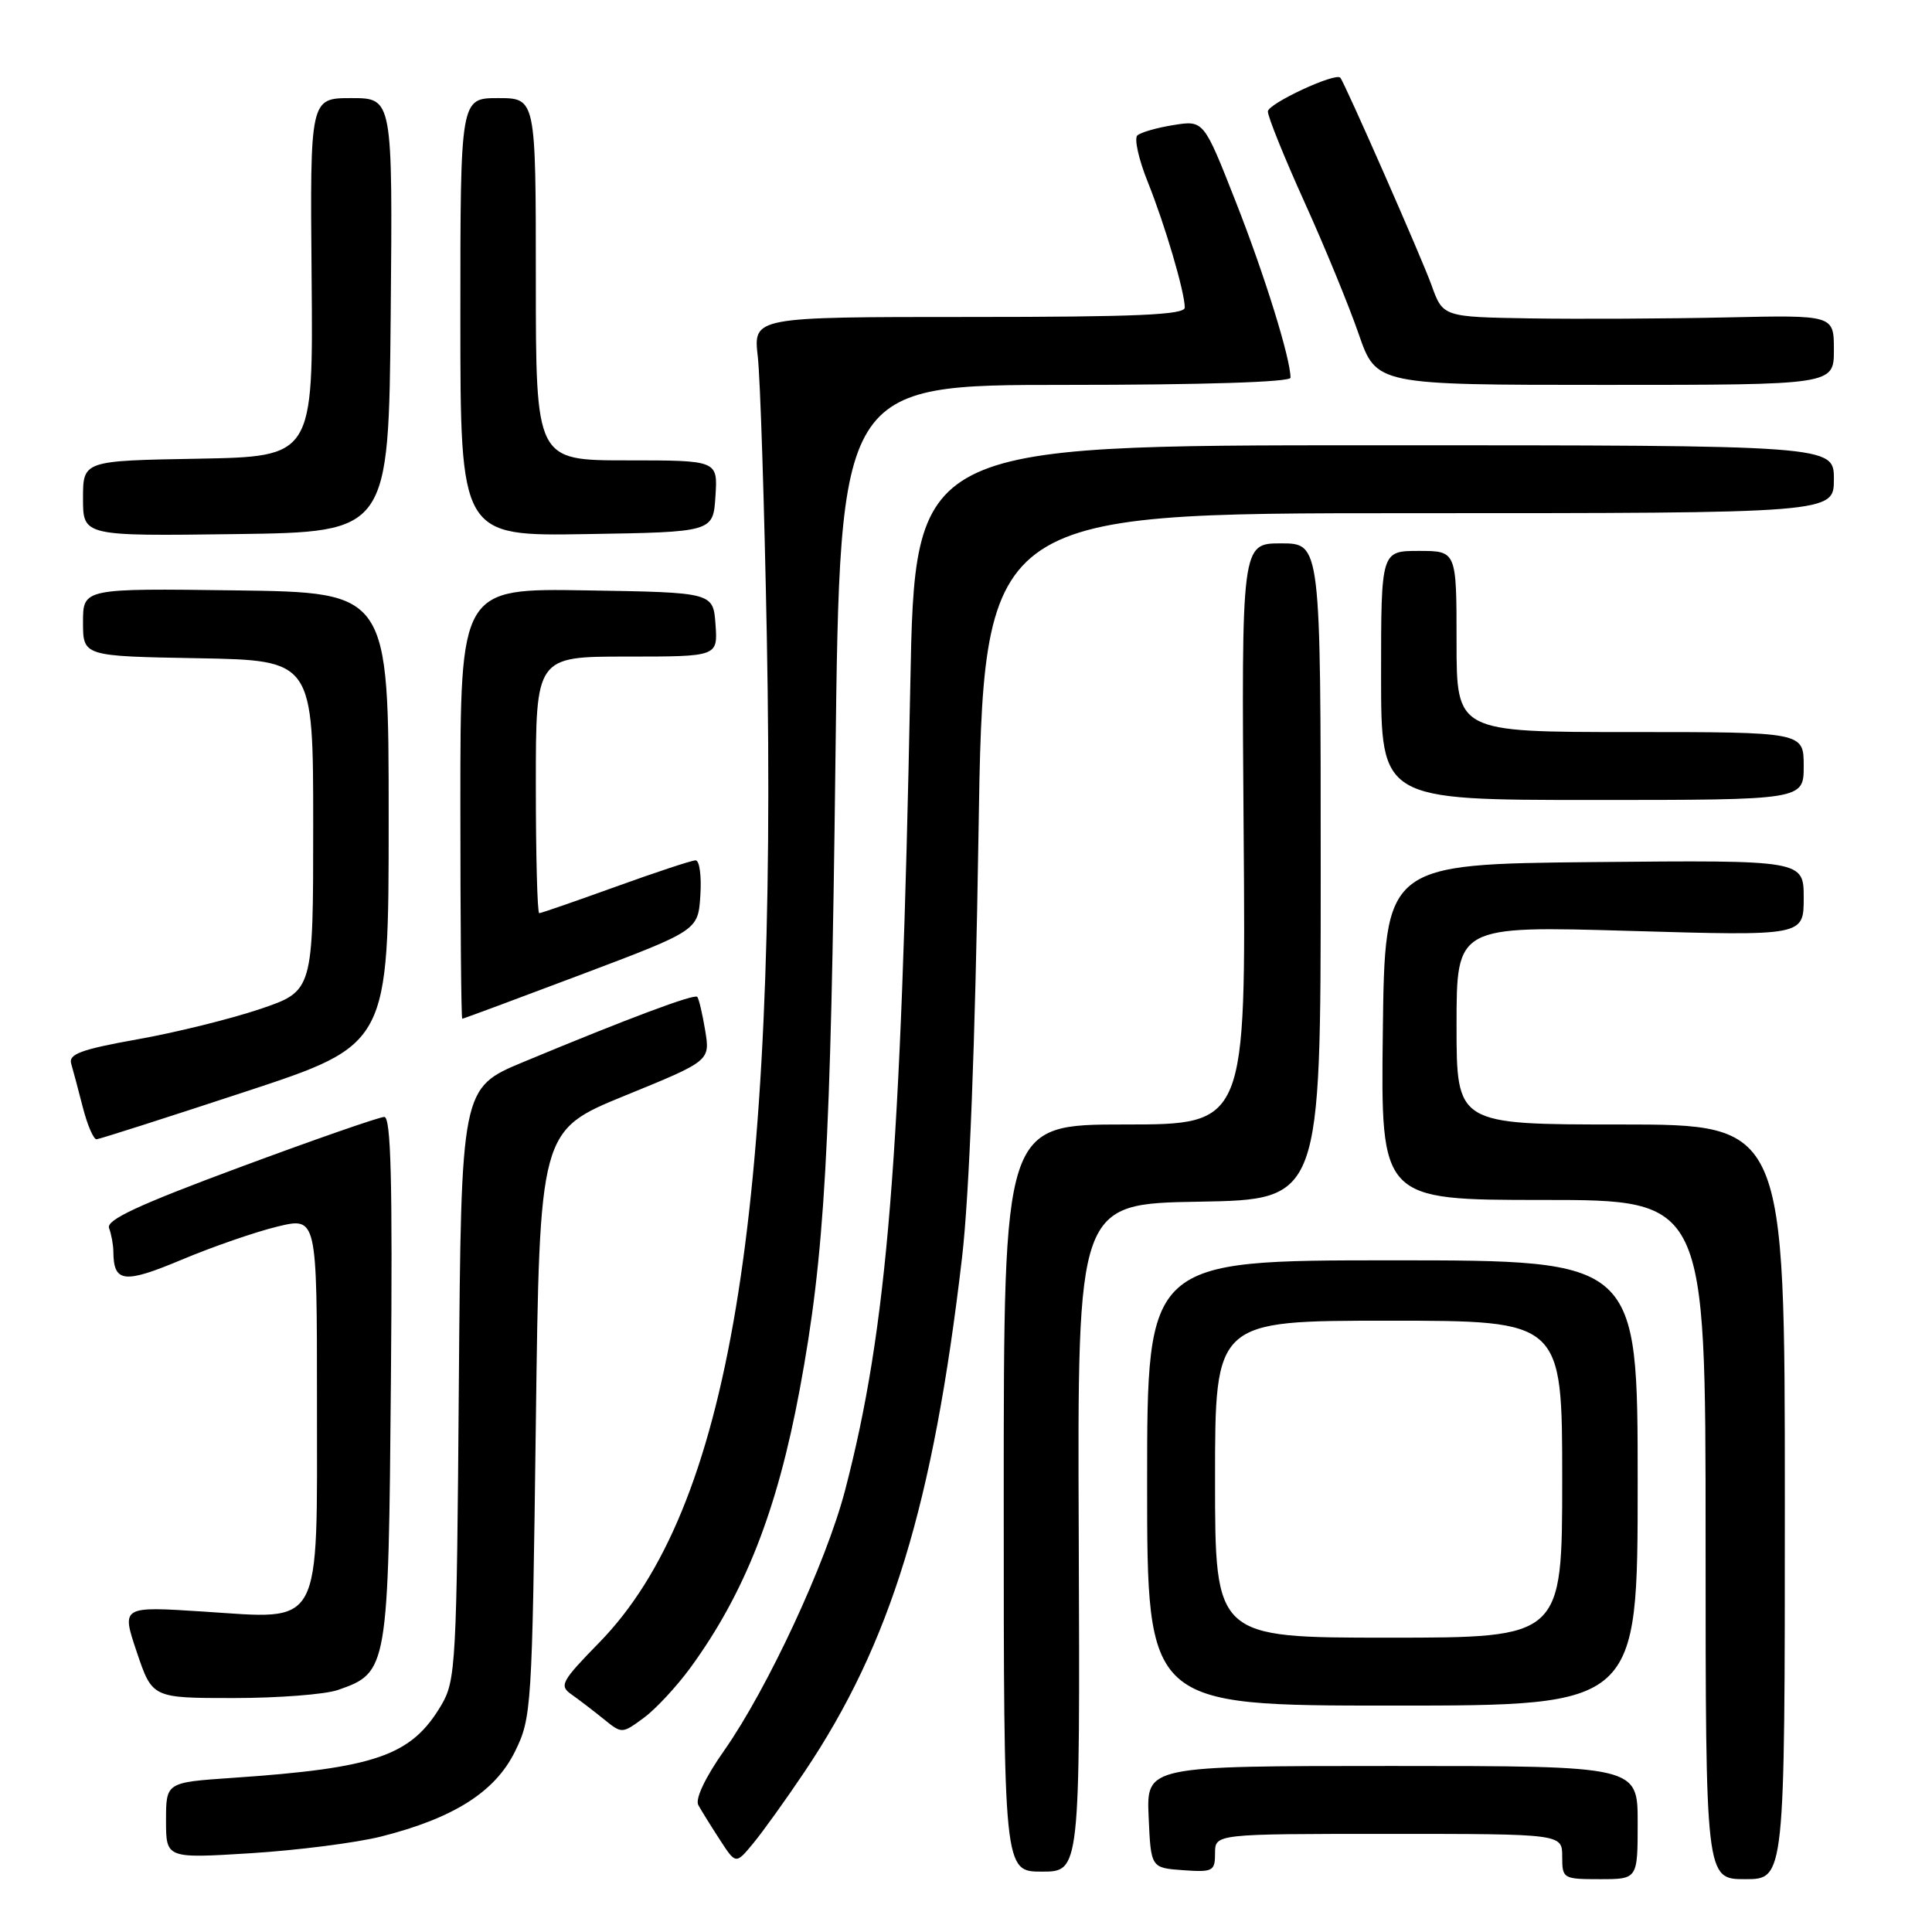 <?xml version="1.0" encoding="UTF-8" standalone="no"?>
<!DOCTYPE svg PUBLIC "-//W3C//DTD SVG 1.1//EN" "http://www.w3.org/Graphics/SVG/1.1/DTD/svg11.dtd" >
<svg xmlns="http://www.w3.org/2000/svg" xmlns:xlink="http://www.w3.org/1999/xlink" version="1.1" viewBox="0 0 256 256">
 <g >
 <path fill="currentColor"
d=" M 217.00 241.50 C 217.00 234.00 217.00 234.00 184.45 234.00 C 151.91 234.00 151.91 234.00 152.20 240.75 C 152.50 247.50 152.50 247.50 156.75 247.81 C 160.72 248.09 161.00 247.95 161.00 245.56 C 161.00 243.00 161.00 243.00 184.00 243.00 C 207.00 243.00 207.00 243.00 207.00 246.00 C 207.00 248.93 207.11 249.00 212.00 249.00 C 217.00 249.00 217.00 249.00 217.00 241.50 Z  M 236.50 199.00 C 236.50 149.00 236.50 149.00 214.75 149.00 C 193.00 149.00 193.00 149.00 193.00 135.84 C 193.00 122.68 193.00 122.68 216.00 123.35 C 239.00 124.02 239.00 124.02 239.00 118.99 C 239.00 113.97 239.00 113.97 211.25 114.23 C 183.50 114.50 183.50 114.50 183.23 136.75 C 182.96 159.00 182.96 159.00 204.48 159.00 C 226.00 159.00 226.00 159.00 226.00 204.00 C 226.00 249.00 226.00 249.00 231.25 249.00 C 236.50 249.00 236.50 249.00 236.50 199.00 Z  M 142.94 203.75 C 142.76 159.50 142.76 159.50 158.88 159.23 C 175.00 158.95 175.00 158.95 175.00 115.48 C 175.00 72.00 175.00 72.00 169.75 72.00 C 164.50 72.00 164.50 72.00 164.79 110.50 C 165.09 149.00 165.09 149.00 149.04 149.00 C 133.00 149.00 133.00 149.00 133.00 198.50 C 133.00 248.00 133.00 248.00 138.06 248.00 C 143.11 248.00 143.11 248.00 142.94 203.75 Z  M 106.58 234.81 C 118.03 217.77 123.65 199.43 127.48 166.59 C 128.44 158.31 129.22 138.30 129.65 110.84 C 130.32 68.00 130.32 68.00 186.66 68.00 C 243.00 68.00 243.00 68.00 243.00 63.50 C 243.00 59.00 243.00 59.00 182.12 59.00 C 121.23 59.00 121.23 59.00 120.62 90.75 C 119.40 153.61 117.58 176.03 111.97 197.50 C 109.47 207.06 101.72 223.73 95.96 231.95 C 93.43 235.54 92.09 238.39 92.53 239.18 C 92.93 239.91 94.21 241.97 95.38 243.77 C 97.50 247.04 97.50 247.04 99.79 244.27 C 101.05 242.75 104.11 238.49 106.58 234.81 Z  M 50.50 243.35 C 60.11 240.92 65.60 237.44 68.23 232.10 C 70.44 227.62 70.51 226.49 71.00 188.65 C 71.50 149.80 71.50 149.80 82.80 145.18 C 94.10 140.57 94.10 140.57 93.44 136.53 C 93.07 134.31 92.60 132.32 92.39 132.09 C 92.00 131.66 83.27 134.93 69.30 140.74 C 61.11 144.16 61.11 144.16 60.80 183.33 C 60.52 220.40 60.39 222.68 58.50 225.90 C 54.52 232.65 49.86 234.28 30.75 235.58 C 22.00 236.18 22.00 236.18 22.00 241.22 C 22.00 246.26 22.00 246.26 33.25 245.56 C 39.44 245.17 47.20 244.18 50.50 243.35 Z  M 91.47 221.00 C 98.68 211.12 102.98 200.18 105.97 184.10 C 109.29 166.25 110.08 152.43 110.70 100.75 C 111.30 51.00 111.30 51.00 141.15 51.00 C 159.36 51.00 171.00 50.63 171.00 50.05 C 171.00 47.49 167.55 36.39 163.74 26.72 C 159.50 15.93 159.50 15.93 155.50 16.57 C 153.30 16.92 151.14 17.54 150.70 17.95 C 150.27 18.36 150.88 21.12 152.08 24.10 C 154.36 29.78 156.97 38.64 156.99 40.75 C 157.00 41.72 150.62 42.00 128.40 42.00 C 99.81 42.00 99.81 42.00 100.41 47.25 C 100.74 50.14 101.28 66.90 101.61 84.50 C 103.05 161.38 96.62 200.01 79.43 217.62 C 74.38 222.79 74.07 223.36 75.71 224.51 C 76.69 225.20 78.61 226.67 79.96 227.76 C 82.41 229.75 82.41 229.75 85.30 227.63 C 86.89 226.46 89.66 223.47 91.47 221.00 Z  M 217.00 196.50 C 217.00 167.00 217.00 167.00 184.50 167.00 C 152.00 167.00 152.00 167.00 152.00 196.50 C 152.00 226.00 152.00 226.00 184.50 226.00 C 217.00 226.00 217.00 226.00 217.00 196.50 Z  M 44.78 223.93 C 51.41 221.62 51.47 221.28 51.80 182.75 C 52.02 156.57 51.81 148.00 50.92 148.00 C 50.27 148.00 41.68 150.99 31.82 154.65 C 18.29 159.67 14.04 161.65 14.45 162.73 C 14.75 163.52 15.01 164.91 15.02 165.83 C 15.05 169.97 16.42 170.13 24.07 166.92 C 28.16 165.20 33.86 163.23 36.75 162.53 C 42.00 161.26 42.00 161.26 42.00 185.63 C 42.00 216.20 42.88 214.57 26.92 213.54 C 16.08 212.84 16.08 212.84 18.13 218.92 C 20.18 225.00 20.18 225.00 30.94 225.00 C 36.86 225.00 43.09 224.52 44.78 223.93 Z  M 32.50 144.66 C 51.50 138.41 51.50 138.41 51.50 108.45 C 51.50 78.50 51.50 78.50 31.25 78.23 C 11.00 77.96 11.00 77.96 11.00 82.45 C 11.00 86.95 11.00 86.95 26.25 87.22 C 41.50 87.50 41.50 87.50 41.50 109.41 C 41.50 131.31 41.50 131.31 34.50 133.69 C 30.65 134.99 23.33 136.81 18.24 137.71 C 10.76 139.05 9.07 139.67 9.43 140.93 C 9.68 141.79 10.38 144.41 10.98 146.75 C 11.58 149.09 12.40 150.98 12.79 150.96 C 13.18 150.94 22.05 148.10 32.50 144.66 Z  M 77.00 129.14 C 92.50 123.29 92.50 123.29 92.80 118.65 C 92.97 116.09 92.69 114.00 92.17 114.00 C 91.66 114.00 86.89 115.58 81.57 117.50 C 76.25 119.42 71.70 121.00 71.45 121.00 C 71.20 121.00 71.00 113.35 71.00 104.00 C 71.00 87.00 71.00 87.00 83.06 87.00 C 95.11 87.00 95.11 87.00 94.81 82.75 C 94.50 78.50 94.50 78.50 77.75 78.23 C 61.00 77.95 61.00 77.95 61.00 106.48 C 61.00 122.16 61.11 135.00 61.25 134.99 C 61.39 134.99 68.47 132.36 77.00 129.14 Z  M 239.00 101.50 C 239.00 97.00 239.00 97.00 216.00 97.00 C 193.00 97.00 193.00 97.00 193.00 85.00 C 193.00 73.00 193.00 73.00 188.00 73.00 C 183.00 73.00 183.00 73.00 183.00 89.50 C 183.00 106.00 183.00 106.00 211.00 106.00 C 239.00 106.00 239.00 106.00 239.00 101.50 Z  M 51.77 41.75 C 52.03 13.00 52.03 13.00 46.56 13.00 C 41.08 13.00 41.08 13.00 41.29 36.75 C 41.50 60.50 41.50 60.50 26.25 60.78 C 11.00 61.05 11.00 61.05 11.00 66.05 C 11.00 71.04 11.00 71.04 31.25 70.77 C 51.50 70.50 51.50 70.50 51.77 41.75 Z  M 94.80 65.75 C 95.11 61.00 95.11 61.00 83.05 61.00 C 71.00 61.00 71.00 61.00 71.00 37.00 C 71.00 13.00 71.00 13.00 66.00 13.00 C 61.00 13.00 61.00 13.00 61.00 42.02 C 61.00 71.05 61.00 71.05 77.75 70.77 C 94.50 70.50 94.50 70.50 94.80 65.75 Z  M 243.00 46.37 C 243.00 41.74 243.00 41.74 228.75 42.06 C 220.91 42.23 209.25 42.29 202.84 42.19 C 191.19 42.00 191.19 42.00 189.67 37.75 C 188.42 34.26 178.19 10.99 177.60 10.30 C 176.97 9.56 168.00 13.74 168.00 14.77 C 168.00 15.48 170.18 20.88 172.85 26.78 C 175.52 32.67 178.75 40.54 180.03 44.25 C 182.37 51.00 182.37 51.00 212.68 51.00 C 243.00 51.00 243.00 51.00 243.00 46.37 Z  M 161.00 196.00 C 161.00 175.00 161.00 175.00 184.00 175.00 C 207.00 175.00 207.00 175.00 207.00 196.00 C 207.00 217.00 207.00 217.00 184.00 217.00 C 161.00 217.00 161.00 217.00 161.00 196.00 Z "/>
</g>
</svg>